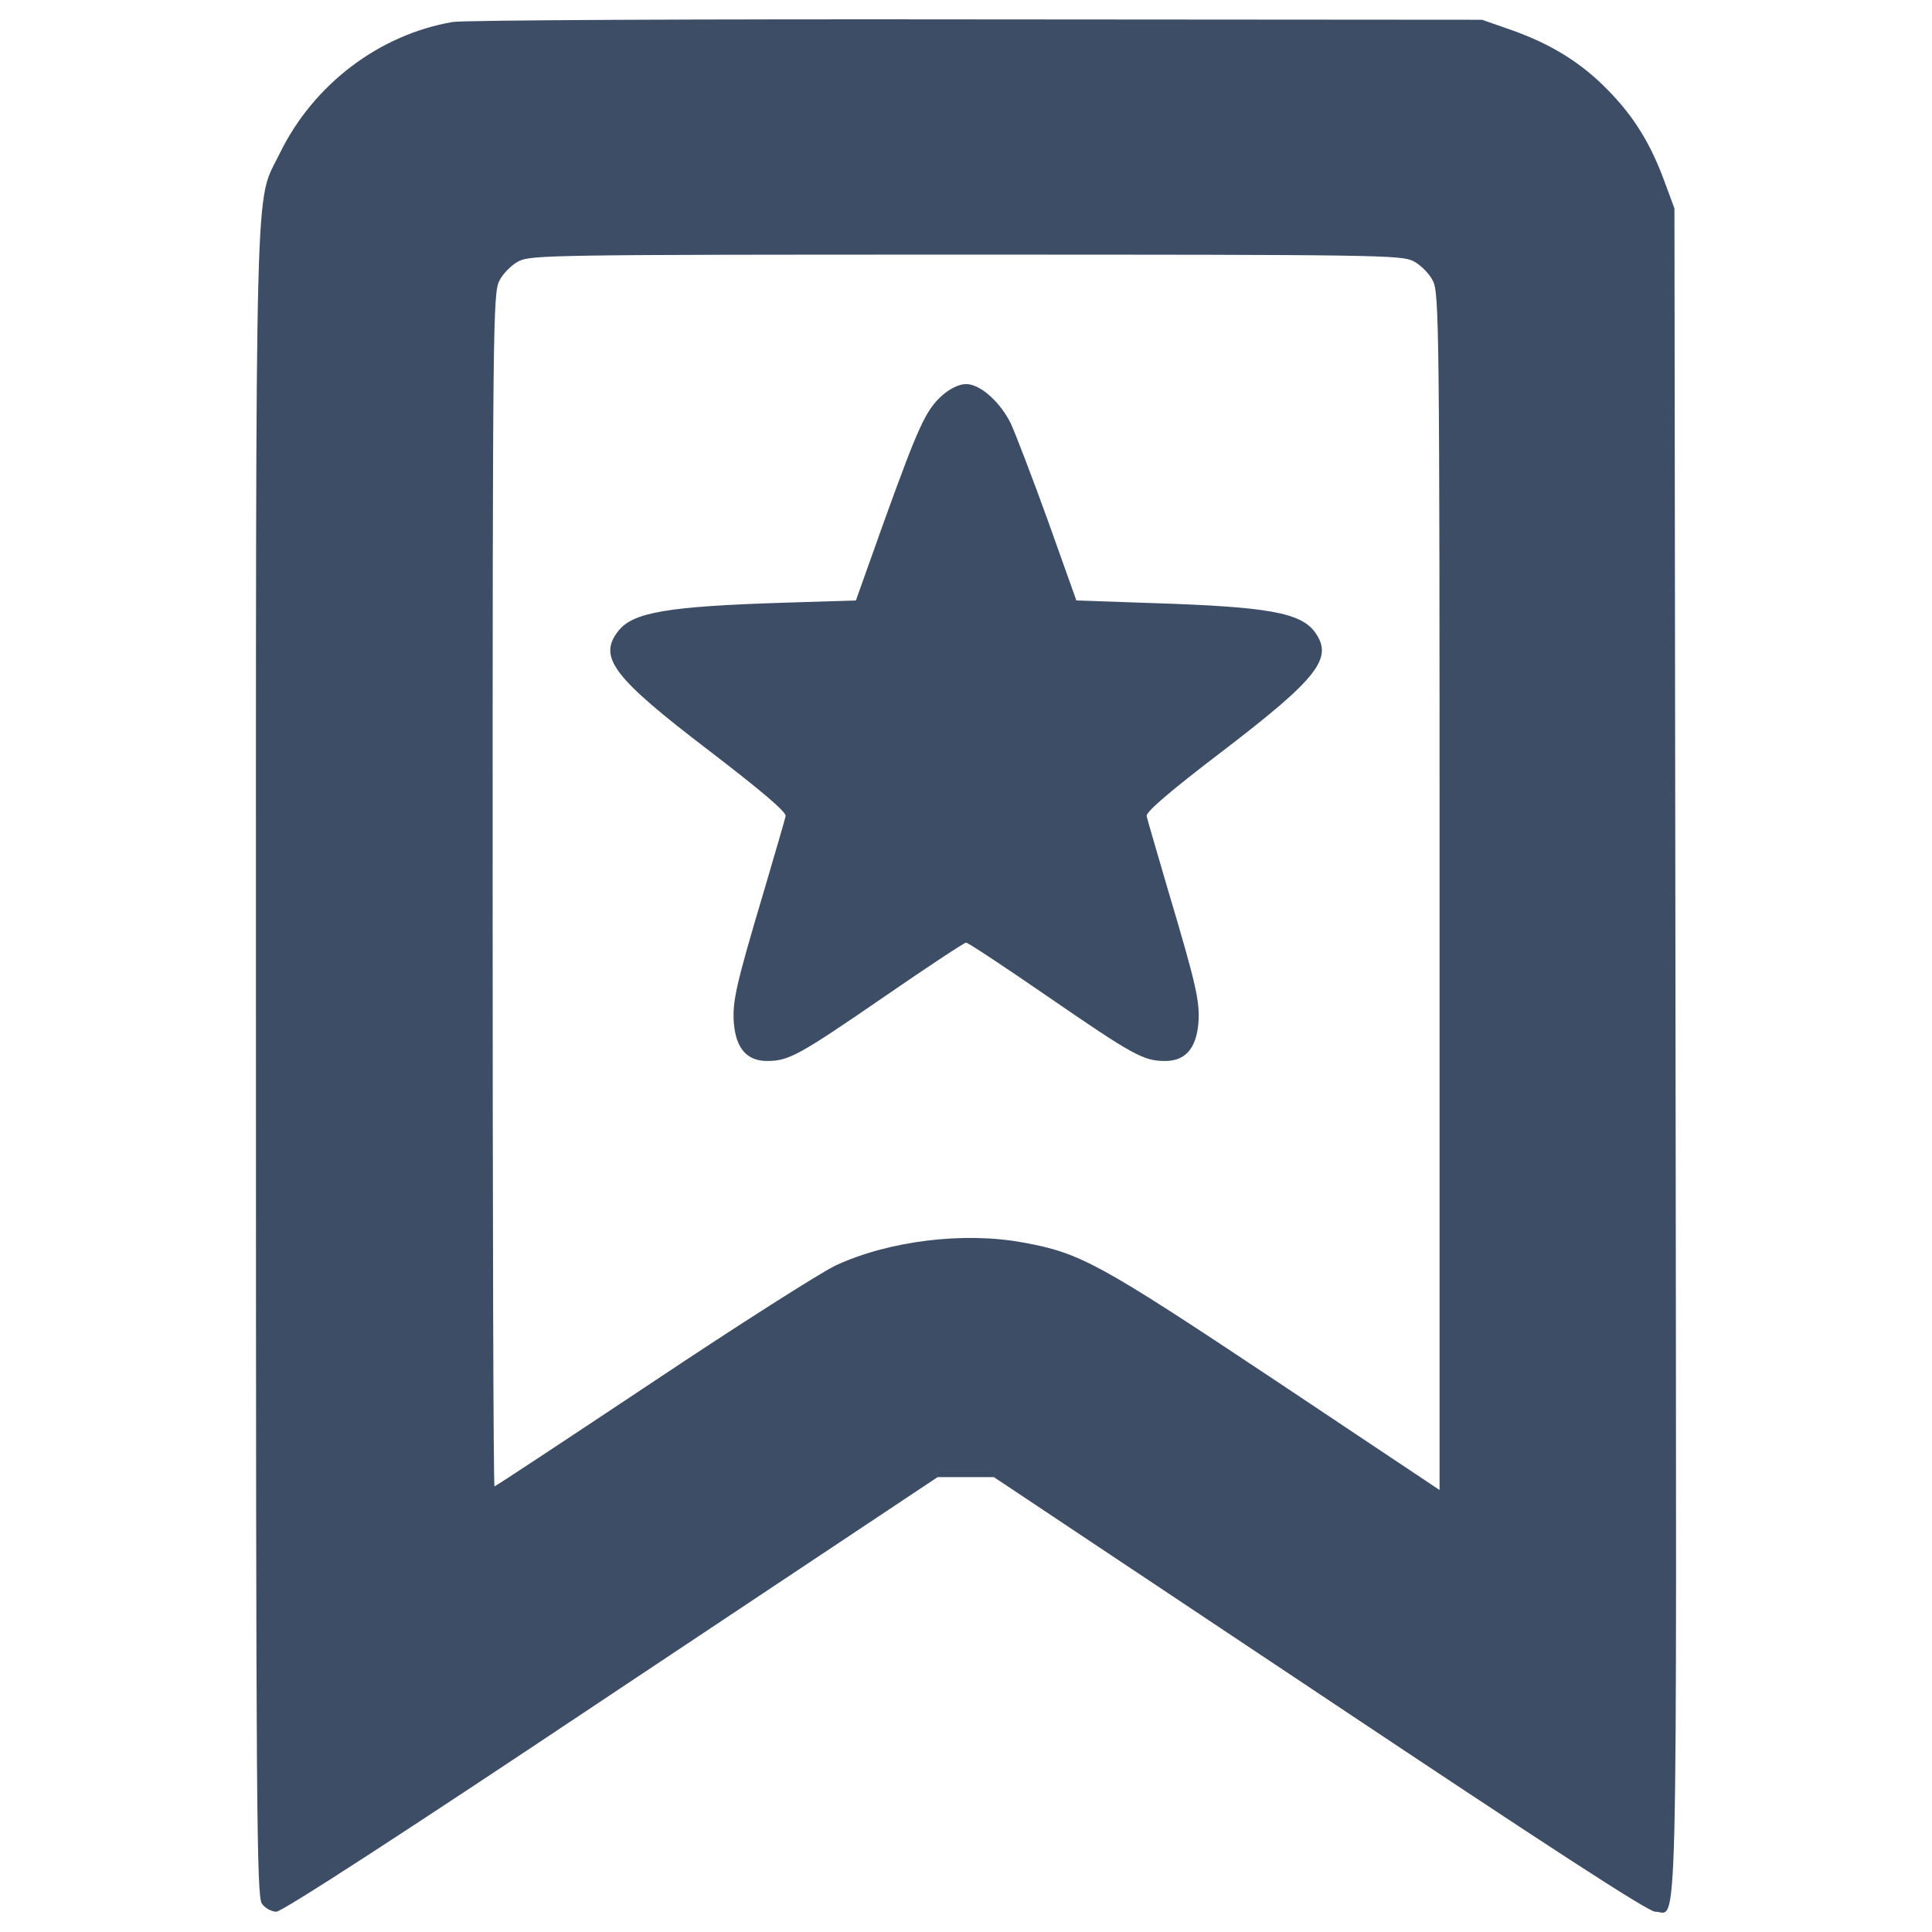 <svg version="1.1" xmlns="http://www.w3.org/2000/svg" x="0px" y="0px" viewBox="0 0 1000 1000" fill="#3d4d65">
  <g>
    <g transform="translate(0,512) scale(0.1,-0.1)">
      <path d="M2343.3,5006.2c-381-65.1-721.8-323.5-896-681.6c-130.2-268-122.5,46-122.5-4705.8c0-3869.2,3.8-4313.4,30.6-4351.7c15.3-23,49.8-42.1,74.7-42.1c30.6,0,662.4,409.7,1734.5,1125.7l1688.6,1123.8h145.5h145.5l1686.7-1123.8C8004.5-4432.2,8531-4775,8567.3-4775c118.7,0,111-335,105.3,4453.1l-5.7,4363.1l-51.7,139.8c-70.9,193.4-157,335-292.9,472.9c-137.8,141.7-292.9,237.4-497.8,310.2l-153.2,53.6l-2613.3,1.9C3604.9,5021.6,2400.7,5015.8,2343.3,5006.2z M7317.1,3767.6c36.4-19.1,82.3-65.1,99.6-101.5c32.5-61.3,34.5-250.8,34.5-3160.8v-3097.6L6593.5-2020c-903.7,601.2-1001.3,654.8-1296.2,708.4c-306.3,57.4-696.9,9.6-972.6-118.7c-76.6-36.4-501.6-306.3-945.8-603.1c-446.1-296.7-813.7-539.9-819.4-539.9c-5.7,0-9.6,1389.9-9.6,3088.1c0,2900.5,1.9,3090,34.5,3151.3c17.2,36.4,63.2,82.3,99.6,101.5c63.2,32.5,170.4,34.5,2316.5,34.5C7146.8,3802,7254,3800.1,7317.1,3767.6z"/>
      <path d="M4878.1,3074.5c-86.2-76.6-122.5-157-300.6-649L4430.1,2012l-369.5-11.5c-606.9-19.1-783-49.8-859.6-145.5c-107.2-135.9-30.6-239.3,469.1-620.3c279.5-214.4,400.1-317.8,396.3-338.8c-3.8-19.2-53.6-187.6-109.1-377.2c-151.2-507.3-166.6-582-158.9-695c11.5-130.2,67-195.3,172.3-195.3c113,0,166.6,30.6,606.9,333.1c222.1,153.2,413.5,279.5,423.1,279.5c9.6,0,201-126.4,423.1-279.5C5864-341,5917.6-371.6,6030.6-371.6c105.3,0,160.8,65.1,172.3,195.3c7.7,112.9-7.7,187.6-158.9,695c-55.5,189.5-105.3,359.9-109.1,377.2c-3.8,21.1,114.9,124.4,396.3,338.8c490.1,375.3,570.5,478.6,476.7,610.7c-72.8,103.4-241.2,134-848.1,153.2l-388.6,13.4l-147.4,413.5c-82.3,227.8-168.5,451.8-191.4,501.6c-55.5,113-158.9,204.9-231.7,204.9C4966.1,3131.9,4920.2,3110.9,4878.1,3074.5z"/>
    </g>
  </g>
</svg>